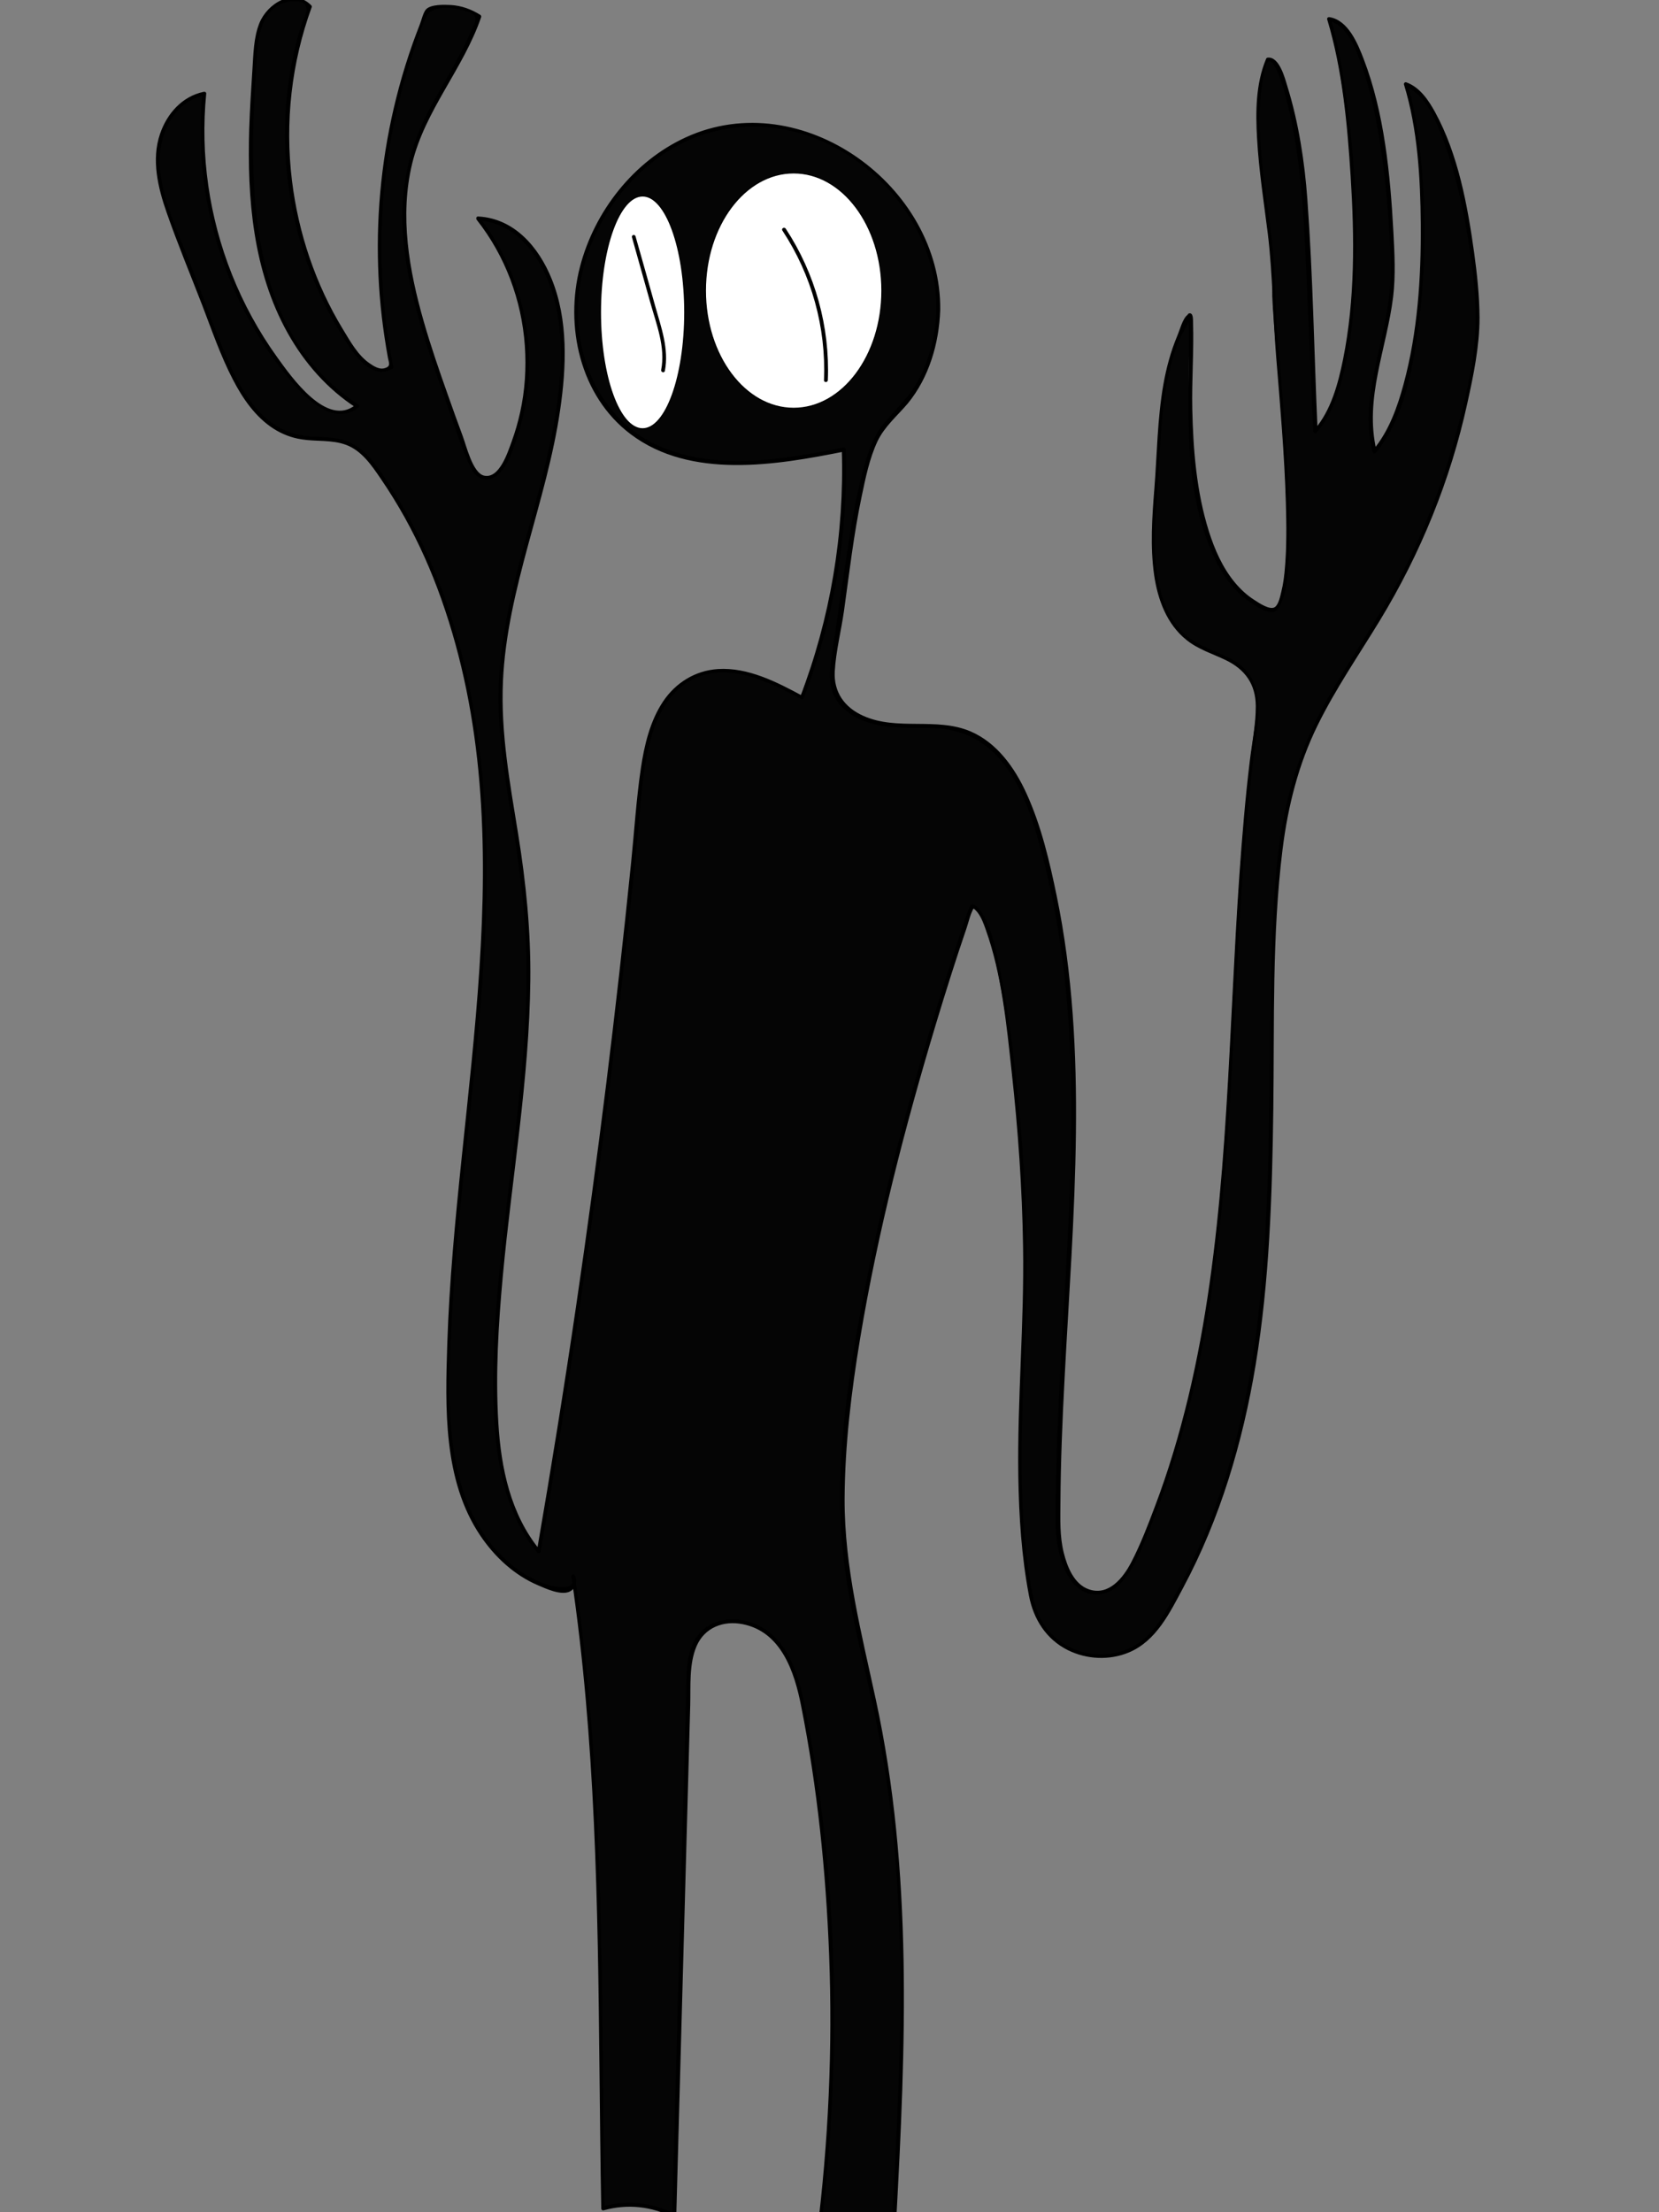 <?xml version="1.0" encoding="utf-8"?>
<!-- Generator: Adobe Illustrator 22.1.0, SVG Export Plug-In . SVG Version: 6.00 Build 0)  -->
<svg version="1.1" id="handsUp" xmlns="http://www.w3.org/2000/svg" xmlns:xlink="http://www.w3.org/1999/xlink" x="0px" y="0px"
	 viewBox="0 0 1296 1728" style="enable-background:new 0 0 1296 1728;" xml:space="preserve">
<rect x="0" y="0" width="1296" height="1728" fill="#808080" stroke="none"/>
<style type="text/css">
	.st0{fill:#050505;}
	.st1{fill:#FFFFFF;stroke:#000000;stroke-miterlimit:10;}
	.opacity{opacity: 0.7}
</style>

<defs>
	<script>
		(() => {
 		let iconNine = document.querySelector("#handsUp");

		function logThisIconNine() {
			console.log(this.id);
		}

		iconNine.addEventListener("click", logThisIconNine);

		document.querySelector("#handsUp").addEventListener("click", opacity);

		function opacity() {
  		document.getElementById("handsUp").classList.add("opacity");
		}
		
		})();
	</script>
</defs>
<g id="body">
	<path class="st0" d="M733,242.1c1.8-82.4-81.4-155.7-162.9-143.6S430.3,204.9,456,283.2c5.7,17.3,14.9,33.7,27.9,46.4
		c43.9,42.8,115,33.7,175.1,21.6c2.4,65.9-8.8,132.2-32.7,193.7c-25.6-13.9-55.8-28.2-82.8-16.9c-32.8,13.7-40.5,55.8-43.9,91.3
		c-18.6,198.5-45,396.3-79,592.8c-26.5-31.3-32.7-74.9-33.7-115.9c-3.2-132.5,36.5-264.4,22.8-396.3
		c-5.7-54.9-20.6-109.2-18.8-164.3c3.3-96,57.1-187.4,46.9-282.9c-4-37.8-26.6-80.8-64.7-81.9c41.9,52.3,50.6,128.9,21.5,189.3
		c-3.8,7.8-11.2,16.7-19.5,12.1c-2.6-1.4-4.5-3.7-5.6-6.4c-8.6-20.5-16-41.4-23.3-62.4c-21.6-61.7-43.4-129.3-21.5-191
		c12.4-34.9,37.8-64.2,49.5-99.4c-11.7-7.9-27.2-9.8-40.4-4.8c-37,87.4-46.9,186.1-28,279.1c-9.6,6.9-22.1-3.3-28.9-12.9
		c-54.4-76.8-68-180.7-35.1-268.9c-8.3-9.6-25.2-5.7-33,4.3c-7.8,10-8.9,23.5-9.8,36.2c-3.4,49.6-6.7,99.8,3.2,148.5
		c9.9,48.7,34.7,96.4,76.6,123.1c-12.6,11.8-32.8-0.4-44.4-13.3c-55.6-62-83.6-147.9-75.1-230.8c-20.8,3.5-34.5,25.2-36.1,46.3
		s6.2,41.5,13.8,61.2c11.1,28.7,22.2,57.5,33.3,86.2c12.2,31.6,29.4,67.7,62.6,74.4c13.2,2.7,27.6,0.1,39.9,5.8
		c9.5,4.3,16.2,12.9,22.2,21.4c70,98.7,87,225.9,82.8,346.8c-4.1,120.9-27.1,240.8-27.9,361.8c-0.2,34.3,1.5,69.6,15,101.2
		c13.5,31.6,40.9,59.2,74.8,64.2c5.7,1.3,10.9-6.4,7.6-11.2c24.3,163.3,20.2,329.2,23.3,493.8c18.3-5.5,38.8-3.4,55.6,5.7
		c3.8-138.8,7.6-277.6,11.4-416.4c0.4-13.3,1.2-27.8,9.9-37.9c14-16.2,42-11.6,56.9,3.8c14.8,15.4,19.8,37.6,23.7,58.6
		c24.6,134.2,28.3,272.1,10.9,407.4l59.1-11.5c6.8-125.1,13.5-251.7-9.4-374.9c-8.6-46.2-21.3-91.7-27.9-138.3
		c-23.4-166.3,94.7-506.2,98.4-513.7c24.1,7.5,42.5,195.5,41,292.5c-1.3,82.5-10.4,169.4,5.2,248.8c9.5,48.7,73.4,61,100.2,19.3
		c41.4-64.3,64.8-141.3,75.7-217.7c15.7-109.8,9.1-221.4,14.3-332.2c2-44,6.1-88.7,21.9-129.8c16-41.7,43.3-77.8,65.6-116.5
		c37.2-64.1,61.1-135.9,69.9-209.5c4.8-40.4-16.9-183.9-55.4-197c20.5,66,20.3,233.9-24.4,286.6c-10.1-39.2,7.3-79.6,12.8-119.7
		s-8.3-212.6-48.5-217.9c20.5,67.1,36.3,269.7-10.6,321.9c-2.6-59.4-5.2-118.8-7.9-178.2c-0.7-16.4-13.3-114.8-29.6-112.2
		c-20,46.2,6.8,134.2,4.5,184.5c1.3,44.4,24.7,229.7,0,246c-91.6-25.5-56.7-247.3-66.4-229.8c-23.4,42.4-21.2,82.5-25.1,130.8
		c-3.9,48.3-7.9,106.9,35.7,128c13,6.3,28.4,10.1,36.8,21.9c8.7,12.3,6.8,28.9,4.7,43.9c-29.6,216-2.4,445.4-93,643.7
		c-5.8,12.7-14.2,26.7-28,28.4c-23.2,2.8-32.8-28.8-32.9-52.1c-1.3-182,37-368.9-16-543.1c-9.8-32.2-26.1-66.9-58-77.7
		c-17.9-6-37.4-3.1-56.2-4.7s-39.7-10.2-45.1-28.3c-2.6-8.8-1-18.2,0.7-27.2c9.4-51.6,12.4-111,29.1-160.6
		c6.9-20.4,23-28.3,34.6-47.1C726.7,285,732.5,263.4,733,242.1z"/>
	<g>
		<path d="M734.5,242.1c1.1-96.8-108.2-176.3-198.6-134.9c-40.9,18.7-71.5,57.8-82.8,101.1c-12.1,46.4-0.1,101,39.6,130.9
			c47,35.4,113.4,24.2,166.8,13.5c-0.6-0.5-1.3-1-1.9-1.4c2.1,66-9,131.7-32.6,193.3c0.7-0.3,1.5-0.6,2.2-0.9
			c-20.2-10.9-42.8-22.6-66.4-21.1c-17.8,1.2-33,10.7-42.8,25.3c-10.3,15.4-14.7,34.3-17.4,52.5c-3.6,24.4-5.1,49.1-7.6,73.6
			c-11.7,115.6-26,230.9-42.9,345.8c-9.4,64.1-19.7,128-30.7,191.8c0.8-0.2,1.7-0.4,2.5-0.7c-23-27.9-30.5-64.1-32.6-99.4
			c-2.3-38.2,0-76.7,3.5-114.8c7.1-77,20.7-153.6,21.5-231.1c0.4-38.4-3.4-76.1-9.5-114c-6.4-39.5-13.7-79.2-11.9-119.3
			c3.2-72.8,34.3-140.5,44.7-212.2c4.9-33.6,6.4-70.2-6.6-102.2c-10-24.8-29.2-47.4-57.5-48.8c-1.4-0.1-1.8,1.6-1.1,2.6
			c22.2,28.1,35.1,62.7,37.6,98.4c1.2,17.4,0.1,35-3.7,52.1c-1.7,7.7-3.9,15.3-6.6,22.7c-2.9,7.8-9.5,29.4-21.6,26.6
			c-8.9-2.1-13.8-23.5-16.7-31.1c-3.9-10.4-7.6-20.9-11.3-31.3c-6.8-19.2-13.5-38.5-19.1-58.1c-11.4-39.7-18.9-82.4-9-123.3
			c10.1-41.7,40.2-74.2,53.9-114.4c0.2-0.6-0.2-1.4-0.7-1.7c-7-4.4-14.7-7.2-23-7.7c-5.1-0.3-15.7-0.6-19.4,3.4
			c-2.2,2.4-3.7,9-4.9,11.9c-1.9,4.9-3.7,9.7-5.5,14.7c-4,11.3-7.6,22.8-10.7,34.3c-11.6,42.9-17.2,87.5-16.5,131.9
			c0.3,21,2,42,5.1,62.7c0.8,5.7,1.8,11.3,2.8,17c0.7,3.6,2.7,6.7-3.5,8c-3.5,0.7-7.7-1.8-10.4-3.7c-9.5-6.3-15.5-17.4-21.3-26.9
			c-21.4-35.2-34.8-75.1-39.8-116c-5.6-45.7-0.4-92.3,15.4-135.6c0.2-0.5,0-1.1-0.4-1.5c-14-14.1-34.4-1.3-40.5,14
			c-4.5,11.3-4.6,23.9-5.4,35.9c-1,15.5-2,30.9-2.5,46.4c-1.7,54.6,2.9,111.2,30,159.7c13.1,23.4,31,43.8,53.5,58.4
			c-0.1-0.8-0.2-1.6-0.3-2.4c-22.4,18.4-50.4-21.9-61.3-37c-14.4-20-26.3-41.8-35.4-64.7c-17.8-44.8-24.8-93.3-20.1-141.3
			c0.1-1-1-1.6-1.9-1.4c-16.9,3.5-28.8,17-34.2,32.9c-6.9,20.2-1.6,42.1,5.2,61.5c8.5,24.4,18.5,48.3,27.8,72.4
			c7.5,19.5,14.3,39.5,24,58.1c7.6,14.7,17.5,29.1,31.6,38.2c6.7,4.3,14.2,7.2,22.1,8.4c11.4,1.8,23.4,0.2,34.4,4.2
			c12.4,4.5,20.2,16.1,27.3,26.5c6.7,9.8,13,20,18.8,30.4c11.2,20.2,20.7,41.5,28.4,63.3c67.1,188.7,11,389.1,4.8,582.3
			c-1.6,49.8-3.3,106.4,25.8,149.6c11.2,16.6,26.5,30.9,45.1,38.8c6.3,2.7,17.5,7.9,24.3,5.1c5.2-2.2,6.7-8.2,4.5-12.9
			c-0.8-1.7-3-0.4-2.7,1.2c18.8,127.2,20.6,256,21.9,384.3c0.4,36.4,0.7,72.8,1.4,109.1c0,1,0.9,1.7,1.9,1.4
			c18.4-5.1,37.4-3.2,54.4,5.6c1,0.5,2.2-0.1,2.3-1.3c3.6-133,7.3-266.1,10.9-399.1c0.4-14.9-1-31.8,4.9-45.7
			c6.2-14.7,21.1-20.4,36.2-17.3c30,6,40.3,37.3,45.5,63.7c12.7,64,19.4,129.4,21.9,194.5c2.8,73.2-0.5,146.6-9.7,219.3
			c-0.1,1,1.1,1.6,1.9,1.4c19.7-3.8,39.4-7.7,59.1-11.5c0.7-0.1,1.1-0.8,1.1-1.4c7.4-136.1,13.2-272.5-15.8-406.6
			c-11.2-52-24.7-103.7-24.5-157.3c0.2-42.1,5.3-84.2,12.2-125.8c13.8-82.9,34.9-164.6,59.1-245c7.6-25.1,15.4-50,23.9-74.8
			c1.7-5,3-11.3,5.7-15.9c0.9-1.5-0.5,0.2-0.8,0c1.6,0.8,2.7,2.2,3.8,3.5c3,3.9,4.8,8.9,6.4,13.5c12.5,35,16.2,74.1,20.2,110.8
			c5,45.3,8.2,90.9,8.9,136.4c1,60-4.6,119.9-3.7,180c0.5,31.1,2.5,62.3,8.3,92.8c3.5,18.4,13.4,34.2,30.5,42.7
			c14.8,7.3,32.5,8.1,47.7,1.7c21.3-9,31.9-31,42.2-50.3c29-54.1,46.7-113.9,56.7-174.3c10.9-66,12.9-133.1,13.8-199.9
			c0.9-67.3-1.1-135.6,7.2-202.6c4.2-33.7,12.4-66.5,27.4-97c14-28.5,32-54.6,48.5-81.7c32-52.6,55.4-110,68.5-170.1
			c4.8-21.7,9.5-44.4,9.5-66.7c-0.1-16.9-1.9-33.9-4.2-50.6c-5.1-36.8-12.4-76.7-30.4-109.7c-5.2-9.5-12-19.7-22.6-23.5
			c-1.1-0.4-2.2,0.8-1.8,1.8c10.7,35,12.8,73,13.1,109.3c0.3,41.6-2.5,84.2-13.4,124.5c-4.9,18.1-11.5,36.7-23.7,51.4
			c0.8,0.2,1.7,0.4,2.5,0.7c-9.7-40.8,8.1-80,13-120.1c2-16.7,1.1-34,0.2-50.7c-2.4-44.8-7-92.9-23.2-135.1
			c-4.6-12-12.1-30.4-26.7-32.7c-1.1-0.2-2.2,0.7-1.8,1.8c11.9,39.4,15.7,81.7,18.3,122.5c3,47.3,3.5,96.2-5.9,142.9
			c-3.9,19.1-9.4,40-22.5,55.1c0.9,0.4,1.7,0.7,2.6,1.1c-2.7-60.3-3.6-120.9-8-181c-2.1-29.3-6.8-59.9-15.5-88
			c-1.9-6.2-6.2-23.7-15.4-22.8c-0.7,0.1-1.2,0.4-1.4,1.1c-8.1,19.4-8.2,41.4-7,62.1c1.4,24.9,5.3,49.6,8.4,74.4
			c3.9,32.2,3.9,64.8,6.6,97.1c3.1,37.7,6.4,75.4,7.5,113.2c0.5,16.7,0.7,33.5-0.7,50.2c-0.5,6.5-1.3,13-2.9,19.3
			c-0.8,3.2-2,9.7-5,11.8c-3.8,2.6-12.2-3.1-15.9-5.5c-5.9-3.7-11-8.5-15.4-13.8c-9.6-11.6-15.8-25.8-20.3-40.1
			c-9.6-30.6-12.2-63.3-12.9-95.2c-0.5-22.5,1.3-45,0.6-67.5c-0.1-2.1,0.4-8.2-3.2-7.3c-0.7,0.2-0.8,0.8-1.2,1.2
			c-3.8,2.9-6.1,12.1-8,16.5c-5.1,12.2-8.5,24.9-10.8,37.9c-4.7,26.7-4.9,54-7,81c-1.8,22.5-3.4,45.4-0.2,67.8
			c2.8,19.1,9.8,38.4,25.4,50.8c9.1,7.3,20.1,10.6,30.5,15.6c15.1,7.3,23.4,18.8,23.5,35.9c0.1,14.4-3,28.9-4.7,43.1
			c-1.8,14.8-3.3,29.6-4.6,44.4c-2.7,30.3-4.7,60.7-6.4,91.1c-3.4,60.8-5.7,121.7-10.6,182.4c-4.9,60.1-12.4,120.3-26.5,179
			c-7,29-15.5,57.6-26.1,85.5c-5.5,14.6-11.2,29.5-18.4,43.3c-6.2,12-17.5,26.4-32.9,21.2c-11.7-3.9-17.1-17.7-19.8-28.6
			c-3.2-12.8-2.7-26-2.6-39.1c0.2-32.1,1.5-64.2,3.2-96.3c3.3-64.2,8.2-128.4,8.9-192.8c0.7-61.9-2.5-124.1-15-184.8
			c-5.6-27.1-12.1-55-23.7-80.3c-9.1-19.9-22.9-39.4-43.6-48.3c-26.8-11.4-57.3-0.2-83.9-12.2c-14.5-6.5-23.1-18.4-22.2-34.7
			c0.9-15.7,5-31.6,7.2-47.1c4.2-29.9,7.6-59.9,13.8-89.4c3-14.3,6.1-29.8,12.4-43.2c5.5-11.6,15.6-20,23.7-29.6
			C725.7,295,733.6,268.4,734.5,242.1c0.1-1.9-2.9-1.9-3,0c-0.7,19.2-5.1,38.1-14.2,55.1c-7.2,13.3-18.2,22.8-27.5,34.4
			c-8.9,11.2-12.6,24.5-16.2,38.1c-4.2,16.2-7.3,32.6-9.9,49.1c-5.2,33-10,66.2-14.7,99.3c-1.7,11.9-0.6,23.6,7.6,32.9
			c7.8,8.8,19.5,13.5,30.8,15.7c15.4,3,31.1,0.9,46.6,2.4c17.6,1.6,32.7,8.5,44.8,21.4c21,22.5,29.6,54.6,37,83.6
			c17.7,69.8,22,142.2,21,213.9c-1,72-7,143.8-10.1,215.7c-0.8,18.5-1.4,37-1.7,55.5c-0.2,15.1-1.3,30.7,0.8,45.6
			c2.5,17,11.1,42.1,32.4,40.6c11-0.8,19-9.1,24.5-18c7.8-12.7,13.1-27.3,18.6-41.1c12.4-31.5,22.3-64,30-96.9
			c15.3-64.6,22.6-130.7,27.4-196.8c4.9-68,7-136.2,11.7-204.2c2.3-33.9,5.2-67.7,9.4-101.4c3.3-26.7,10.5-57-17.9-72.2
			c-12.3-6.6-26-9.9-36.5-19.6c-9.4-8.7-15.2-20.3-18.5-32.6c-6.9-25.5-4.8-52.8-2.8-78.8c2.5-31.9,2.2-64.7,9.9-96
			c1.8-7.3,4-14.4,6.8-21.4c2.4-6.1,7.4-12.7,9-18.9c-0.3,1-1.4-1.3-1.4,0.9c0,1.4,0.2,2.9,0.2,4.3c1.2,60.5-6.6,124.9,19.5,181.8
			c6,13.1,14.4,25.5,26.1,34.2c4.9,3.6,12.4,8.8,18.6,9.4c3.8,0.4,5.4-2.2,7.2-5.5c5.7-10.8,6.1-25,6.7-36.9
			c1.1-19.7,0.5-39.5-0.4-59.2c-1.8-40.7-5.7-81.2-8.9-121.8c-1.3-16.2-0.9-32.4-2.1-48.6c-2.1-27.3-7-54.3-9.6-81.6
			c-1.3-13.7-2.2-27.6-1.5-41.4c0.3-6.4,0.9-12.8,2.1-19.2c0.5-2.5,2.1-14.5,4.3-15.7c7.1-3.6,15.8,35.1,16.8,39.4
			c10.3,46.2,11.6,92.4,13.7,139.5c1.6,36.6,3.2,73.1,4.8,109.7c0.1,1.2,1.7,2.1,2.6,1.1c10.9-12.4,16.6-28.7,20.6-44.4
			c5.6-21.8,8-44.4,9.3-66.9c2.9-49.7,0.2-100.1-6.5-149.4c-2.9-21-6.3-42.3-12.4-62.6c-0.6,0.6-1.2,1.2-1.8,1.8
			c14.1,2.3,21.2,21.2,25.4,32.8c7.4,20.3,11.7,41.8,15,63.1c3.7,23.2,6,46.6,7.3,70c0.9,16.2,1.7,32.9-0.2,49
			c-4.7,40.8-22.9,80.2-13,121.8c0.2,1,1.8,1.5,2.5,0.7c22.2-26.8,29-65.7,33.4-99.2c5.7-43.8,6.2-88.6,1.7-132.5
			c-1.9-19-4.7-38.1-10.3-56.4c-0.6,0.6-1.2,1.2-1.8,1.8c16.6,6.1,25,29,30.5,44c8.5,23,13.9,47.2,18,71.3
			c3.7,21.8,6.5,44.1,6.5,66.3c0,30.8-7.9,62.7-16,92.2c-10.3,37.6-24.5,74.1-42.5,108.7c-17.7,34.1-40.3,65.3-58.9,98.9
			c-18.8,33.9-30.3,69.8-35.6,108.2c-5.4,39.5-6.2,79.6-7,119.3c-3,158.7,5.2,327.6-75.5,470.7c-7.9,14.1-15.8,29.4-30.2,37.9
			c-10.6,6.3-23.3,8.5-35.5,6.6c-12.3-1.9-23.8-8.1-32-17.4c-10.3-11.6-12.7-26.1-15.1-41c-12.3-78.9-3-159-2.3-238.3
			c0.4-54.5-3.4-109.2-9.6-163.3c-2.8-24.4-6.1-48.9-11.1-73c-3.1-14.9-6-32-14.1-45.2c-1.8-2.9-4-5.9-7.4-7.1
			c-0.6-0.2-1.4,0.1-1.7,0.7c-4.1,8.5-6.6,18.2-9.6,27.2c-7.4,22.1-14.4,44.4-21.1,66.7c-19.9,66.2-37.5,133.2-50.9,201
			c-13,65.9-24.3,134.8-18.9,202.2c3.9,49.5,18.3,97.7,27.9,146.2c11.2,56.8,16.1,114.7,17.4,172.5c1.2,57.1-1.1,114.2-4,171.2
			c-0.3,6.8-0.7,13.5-1.1,20.3c-0.2,3.4-0.4,6.8-0.5,10.2c-0.1,1.2,0.6,8.5,0.4,8.7c-1,1.4-8.8,1.7-10.4,2
			c-13.3,2.6-26.6,5.2-40,7.8c-2.9,0.6-5.7,1.1-8.6,1.7c0.6,0.5,1.3,1,1.9,1.4c17.4-137.2,14.7-278.8-12.3-414.7
			c-4.8-23.9-13.2-51.6-37.3-62.4c-18.5-8.3-41.7-4.5-50.2,15.7c-5.2,12.4-4.5,26.8-4.9,40c-0.5,18.5-1,37-1.5,55.5
			c-1,35.9-2,71.7-2.9,107.6c-2.2,81-4.4,161.9-6.6,242.9c0.8-0.4,1.5-0.9,2.3-1.3c-17.7-9.1-37.5-11.2-56.8-5.9
			c0.6,0.5,1.3,1,1.9,1.4c-2.4-129-0.5-258.3-11.2-387.1c-3-35.8-7-71.6-12.2-107.2c-0.9,0.4-1.8,0.8-2.7,1.2
			c5,10.7-11.9,8-17.1,6.5c-5.1-1.6-10.1-3.6-14.8-6.2c-8.9-4.8-17-11.1-24-18.4c-14.5-15-24.2-33.7-30-53.6
			c-13.1-44.9-9.4-94.7-6.8-140.8c5.4-96,20.7-191.2,25.3-287.3c3.9-82.1-0.6-165.9-24.8-245c-11.6-37.9-27.8-74.4-49.5-107.6
			c-9.5-14.6-19.9-31.8-38-36.2c-9.1-2.2-18.6-1.6-27.8-2.7c-10.7-1.3-20.6-5.4-29-12.2c-15.4-12.5-25-31.1-32.6-49
			c-10.4-24.2-19.2-49.1-28.7-73.7c-9.5-24.5-22.4-50.3-23.7-76.9c-1.1-23.2,10.4-49.2,35.1-54.3c-0.6-0.5-1.3-1-1.9-1.4
			c-5.3,54,4.3,108.7,27,157.9c11.2,24.3,25.7,47.1,43,67.6c11.6,13.7,33.7,34.7,52,19.7c0.8-0.6,0.4-1.9-0.3-2.4
			c-87.1-56.7-85.7-172-79.5-263.7c0.8-11.7,0.9-24.3,5.9-35.2c2.7-5.7,6.6-10.6,12.4-13.4c5.1-2.5,20.4-5.6,21,3.6
			c0.2,3.2-3.4,10-4.4,13.1c-1.6,5.3-3.1,10.6-4.4,16c-2.4,10-4.2,20.1-5.6,30.3c-5.6,43.1-1.6,87.4,11.4,128.8
			c7,22.1,16.5,43.4,28.5,63.1c7.6,12.4,23.1,40.3,41.5,29.6c0.6-0.4,0.8-1,0.7-1.7c-13.5-67.4-12.2-137.2,3.7-204.1
			c3.9-16.2,8.6-32.3,14.2-48c2.5-7.1,4.7-15.4,8.4-21.9c4.6-8.1,18-6.6,25.9-4.8c3.2,0.7,8.6,1.9,10.7,4.1
			c3.1,3.3,0.3,7.2-1.4,11.1c-3.4,8-7.3,15.8-11.5,23.4C350,60,341.9,72.9,334.9,86.3c-14.6,27.8-21.6,57.4-20.5,88.7
			c1.1,33.1,9.6,65.5,19.7,96.9c5.1,15.9,10.7,31.7,16.3,47.5c5.5,15.6,10.5,32.2,17.9,47c3.7,7.3,11.4,10.8,18.6,6
			c9.6-6.5,13.8-21.2,17.3-31.6c19.2-57.6,7.7-123.5-29.8-171.2c-0.4,0.9-0.7,1.7-1.1,2.6c31.3,1.6,50.4,30.4,58.6,57.8
			c9.7,32.4,6.5,68.5,0.7,101.3c-12.1,68.5-40.6,134-43,204.1c-1.3,37.7,5.3,75.1,11.4,112.2c6.3,38.7,10.6,77.2,10.3,116.4
			c-0.6,76.9-14,153-21.2,229.4c-3.9,41-6.6,82.6-3.4,123.7c2.7,34.3,10.8,68.8,33.1,95.8c0.7,0.8,2.3,0.4,2.5-0.7
			c18.4-106.3,34.5-212.9,48.4-319.9c6.9-53.4,13.3-106.9,19.2-160.4c3-27.3,5.8-54.7,8.5-82.1c2.2-22.5,3.3-45.5,8.6-67.5
			c4.9-20.1,14.1-41.3,33.4-51.3c28.1-14.7,60.2,1.5,85.3,15c0.9,0.5,1.9,0,2.2-0.9c23.8-61.9,34.9-127.9,32.7-194.1
			c0-1-0.9-1.6-1.9-1.4c-46.6,9.3-100.6,18.8-145.6-2c-46-21.3-67.2-73.9-60.4-122.3c6-43.2,32-83.8,68.9-107.1
			c39.7-25,88.3-25.2,129.5-3.6c46.8,24.5,81,73.6,80.4,127.3C731.5,244,734.5,244,734.5,242.1z"/>
	</g>
</g>
<g id="eyes">
	<ellipse id="eye_1_" class="st1" cx="502" cy="244" rx="33" ry="91"/>
	<ellipse id="eye" class="st1" cx="620" cy="227" rx="69" ry="92"/>
	<g id="pupil">
		<g>
			<path d="M493.7,185.4c4.8,17,9.5,33.9,14.3,50.9c4.7,16.8,12,34.9,8.5,52.6c-0.4,1.9,2.5,2.7,2.9,0.8c3.3-17.1-2.9-34.1-7.5-50.4
				c-5.1-18.2-10.2-36.4-15.4-54.6C496,182.7,493.1,183.5,493.7,185.4L493.7,185.4z"/>
		</g>
	</g>
	<g id="pupil_1_">
		<g>
			<path d="M611.2,180.1c22.8,34.5,34.2,75.6,32.5,116.9c-0.1,1.9,2.9,1.9,3,0c1.7-41.8-9.9-83.5-32.9-118.4
				C612.7,177,610.1,178.5,611.2,180.1L611.2,180.1z"/>
		</g>
	</g>
</g>
</svg>
